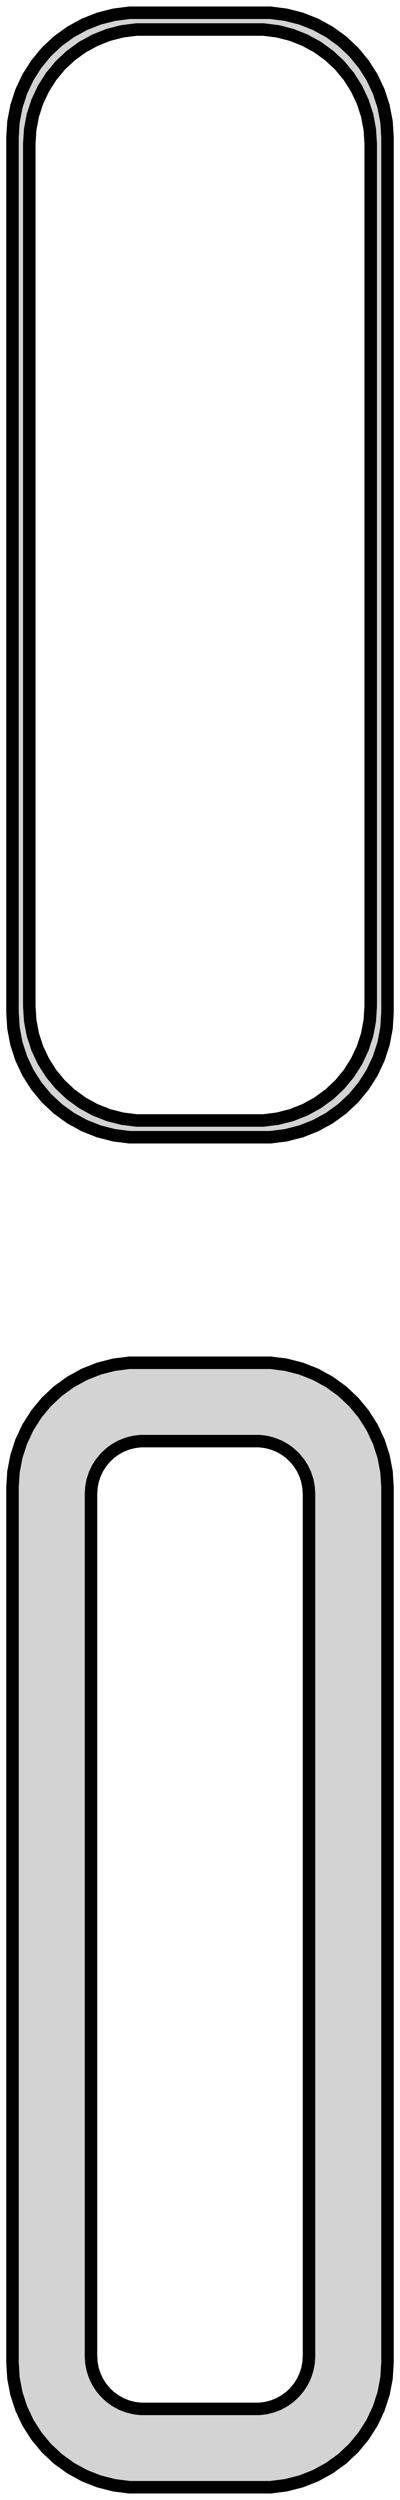 <?xml version="1.0" standalone="no"?>
<!DOCTYPE svg PUBLIC "-//W3C//DTD SVG 1.1//EN" "http://www.w3.org/Graphics/SVG/1.1/DTD/svg11.dtd">
<svg width="16mm" height="100mm" viewBox="-8 -185 16 100" xmlns="http://www.w3.org/2000/svg" version="1.1">
<title>OpenSCAD Model</title>
<path d="
M 3.437,-139.589 L 4.045,-139.745 L 4.629,-139.976 L 5.179,-140.278 L 5.687,-140.647 L 6.145,-141.077
 L 6.545,-141.561 L 6.882,-142.091 L 7.149,-142.659 L 7.343,-143.257 L 7.461,-143.873 L 7.5,-144.5
 L 7.5,-179.5 L 7.461,-180.127 L 7.343,-180.743 L 7.149,-181.341 L 6.882,-181.909 L 6.545,-182.439
 L 6.145,-182.923 L 5.687,-183.353 L 5.179,-183.722 L 4.629,-184.024 L 4.045,-184.255 L 3.437,-184.411
 L 2.814,-184.49 L -2.814,-184.49 L -3.437,-184.411 L -4.045,-184.255 L -4.629,-184.024 L -5.179,-183.722
 L -5.687,-183.353 L -6.145,-182.923 L -6.545,-182.439 L -6.882,-181.909 L -7.149,-181.341 L -7.343,-180.743
 L -7.461,-180.127 L -7.5,-179.5 L -7.5,-144.5 L -7.461,-143.873 L -7.343,-143.257 L -7.149,-142.659
 L -6.882,-142.091 L -6.545,-141.561 L -6.145,-141.077 L -5.687,-140.647 L -5.179,-140.278 L -4.629,-139.976
 L -4.045,-139.745 L -3.437,-139.589 L -2.814,-139.51 L 2.814,-139.51 z
M -2.537,-140.181 L -3.108,-140.253 L -3.665,-140.396 L -4.199,-140.607 L -4.703,-140.884 L -5.168,-141.222
 L -5.588,-141.616 L -5.954,-142.059 L -6.262,-142.544 L -6.507,-143.065 L -6.685,-143.611 L -6.792,-144.176
 L -6.828,-144.75 L -6.828,-179.25 L -6.792,-179.824 L -6.685,-180.389 L -6.507,-180.935 L -6.262,-181.456
 L -5.954,-181.941 L -5.588,-182.384 L -5.168,-182.778 L -4.703,-183.116 L -4.199,-183.393 L -3.665,-183.604
 L -3.108,-183.747 L -2.537,-183.819 L 2.537,-183.819 L 3.108,-183.747 L 3.665,-183.604 L 4.199,-183.393
 L 4.703,-183.116 L 5.168,-182.778 L 5.588,-182.384 L 5.954,-181.941 L 6.262,-181.456 L 6.507,-180.935
 L 6.685,-180.389 L 6.792,-179.824 L 6.828,-179.25 L 6.828,-144.75 L 6.792,-144.176 L 6.685,-143.611
 L 6.507,-143.065 L 6.262,-142.544 L 5.954,-142.059 L 5.588,-141.616 L 5.168,-141.222 L 4.703,-140.884
 L 4.199,-140.607 L 3.665,-140.396 L 3.108,-140.253 L 2.537,-140.181 z
M 3.437,-85.589 L 4.045,-85.745 L 4.629,-85.976 L 5.179,-86.278 L 5.687,-86.647 L 6.145,-87.077
 L 6.545,-87.561 L 6.882,-88.091 L 7.149,-88.659 L 7.343,-89.257 L 7.461,-89.873 L 7.5,-90.5
 L 7.5,-125.5 L 7.461,-126.127 L 7.343,-126.743 L 7.149,-127.341 L 6.882,-127.909 L 6.545,-128.439
 L 6.145,-128.923 L 5.687,-129.353 L 5.179,-129.722 L 4.629,-130.024 L 4.045,-130.255 L 3.437,-130.411
 L 2.814,-130.49 L -2.814,-130.49 L -3.437,-130.411 L -4.045,-130.255 L -4.629,-130.024 L -5.179,-129.722
 L -5.687,-129.353 L -6.145,-128.923 L -6.545,-128.439 L -6.882,-127.909 L -7.149,-127.341 L -7.343,-126.743
 L -7.461,-126.127 L -7.5,-125.5 L -7.5,-90.5 L -7.461,-89.873 L -7.343,-89.257 L -7.149,-88.659
 L -6.882,-88.091 L -6.545,-87.561 L -6.145,-87.077 L -5.687,-86.647 L -5.179,-86.278 L -4.629,-85.976
 L -4.045,-85.745 L -3.437,-85.589 L -2.814,-85.51 L 2.814,-85.51 z
M -2.382,-88.644 L -2.645,-88.678 L -2.902,-88.744 L -3.148,-88.841 L -3.38,-88.969 L -3.595,-89.124
 L -3.788,-89.306 L -3.957,-89.51 L -4.099,-89.734 L -4.211,-89.973 L -4.293,-90.225 L -4.343,-90.486
 L -4.36,-90.75 L -4.36,-125.25 L -4.343,-125.514 L -4.293,-125.775 L -4.211,-126.027 L -4.099,-126.266
 L -3.957,-126.49 L -3.788,-126.694 L -3.595,-126.875 L -3.38,-127.031 L -3.148,-127.159 L -2.902,-127.256
 L -2.645,-127.322 L -2.382,-127.355 L 2.382,-127.355 L 2.645,-127.322 L 2.902,-127.256 L 3.148,-127.159
 L 3.38,-127.031 L 3.595,-126.875 L 3.788,-126.694 L 3.957,-126.49 L 4.099,-126.266 L 4.211,-126.027
 L 4.293,-125.775 L 4.343,-125.514 L 4.36,-125.25 L 4.36,-90.75 L 4.343,-90.486 L 4.293,-90.225
 L 4.211,-89.973 L 4.099,-89.734 L 3.957,-89.51 L 3.788,-89.306 L 3.595,-89.124 L 3.38,-88.969
 L 3.148,-88.841 L 2.902,-88.744 L 2.645,-88.678 L 2.382,-88.644 z
" stroke="black" fill="lightgray" stroke-width="0.5"/>
</svg>
